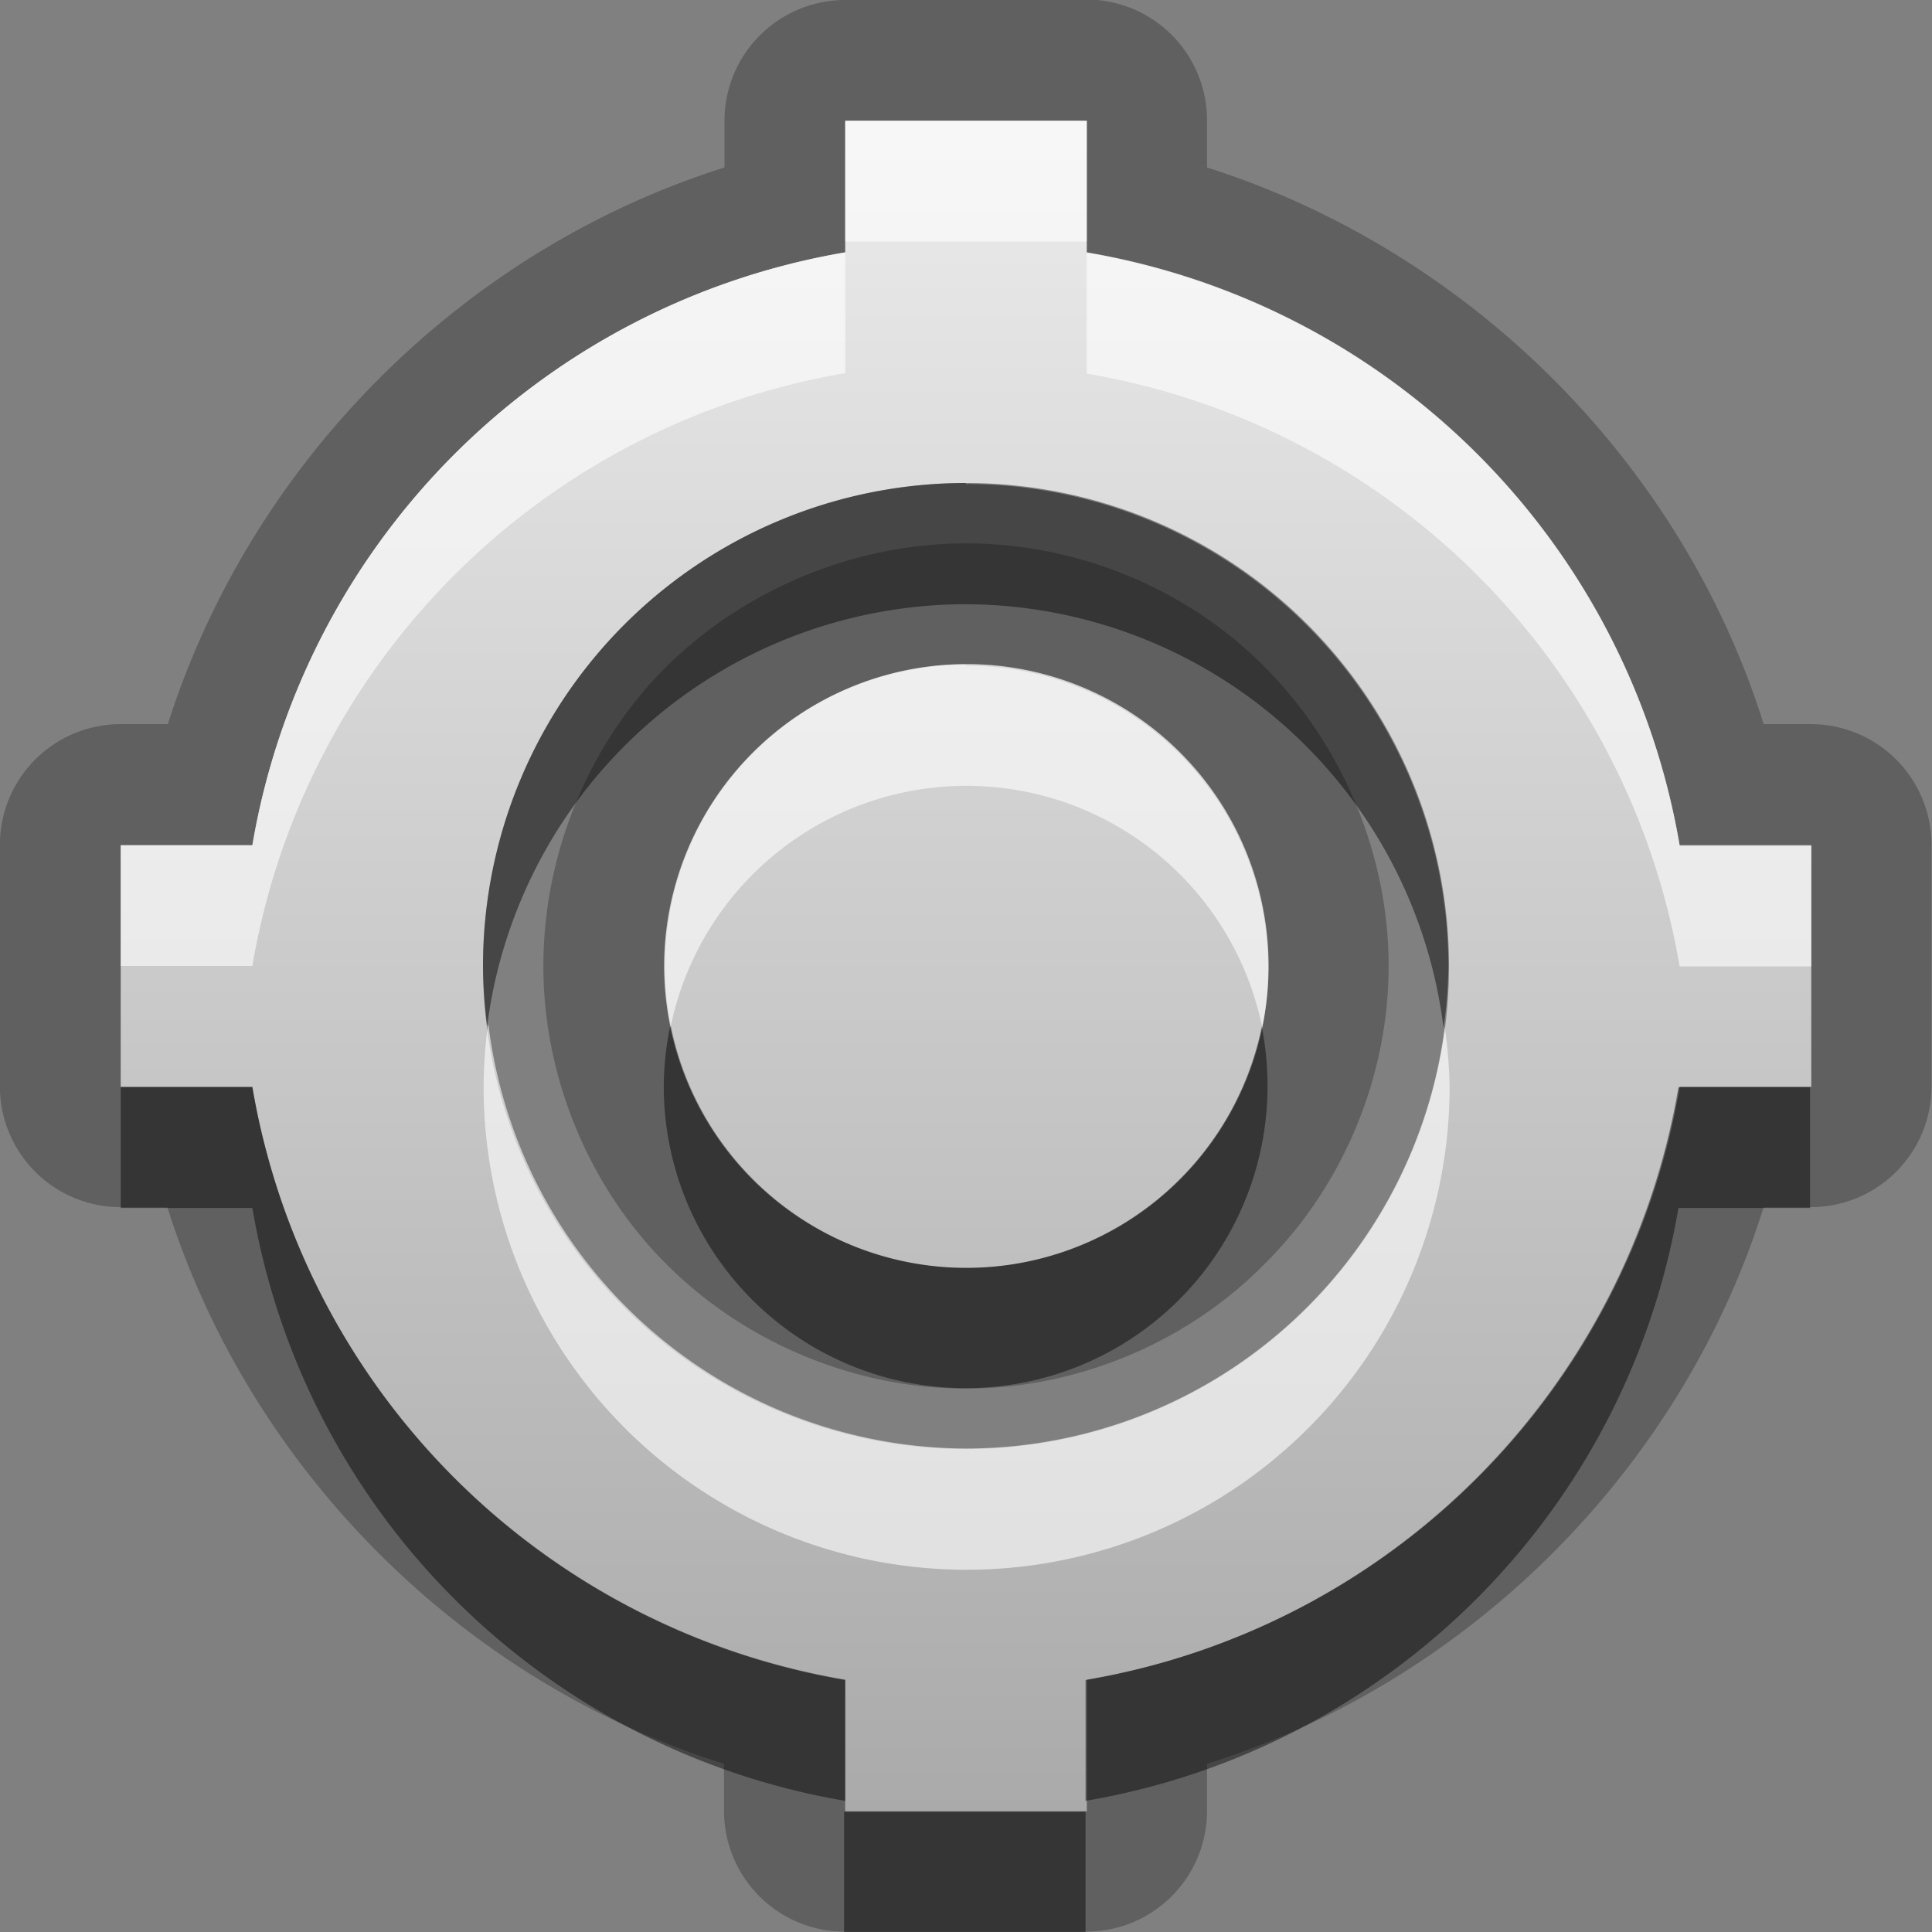 <?xml version="1.0" encoding="UTF-8"?>
<svg width="16" height="16" version="1.1" xmlns="http://www.w3.org/2000/svg">
 <rect width="100%" height="100%" fill="#808080" stroke="none"/>
 <defs>
  <linearGradient id="gr0" x1="8" x2="8" y1="1" y2="15" gradientUnits="userSpaceOnUse">
   <stop stop-color="#ebebeb" offset="0"/>
   <stop stop-color="#aaa" offset="1"/>
  </linearGradient>
 </defs>
 <path d="m7 0a1 1 0 0 0-1 1v0.387c-2.17 0.685-3.92 2.44-4.61 4.61h-0.391a1 1 0 0 0-1 1v2a1 1 0 0 0 1 1h0.387c0.685 2.17 2.44 3.93 4.61 4.61v0.39a1 1 0 0 0 1 1h2a1 1 0 0 0 1-1v-0.39c2.17-0.68 3.93-2.44 4.61-4.61h0.39a1 1 0 0 0 1-1v-2a1 1 0 0 0-1-1h-0.39c-0.68-2.17-2.44-3.92-4.61-4.61v-0.391a1 1 0 0 0-1-1h-2zm0 1h2v1.09a6 6 0 0 1 4.91 4.91h1.09v2h-1.09a6 6 0 0 1-4.91 4.91v1.09h-2v-1.09a6 6 0 0 1-4.91-4.91h-1.09v-2h1.09a6 6 0 0 1 4.91-4.91v-1.09zm1 3.5c-0.916 0-1.83 0.377-2.48 1.02s-1.02 1.56-1.02 2.48 0.377 1.83 1.02 2.47c0.648 0.65 1.56 1.03 2.48 1.03s1.83-0.38 2.47-1.03c0.65-0.641 1.03-1.55 1.03-2.47s-0.38-1.83-1.03-2.48c-0.642-0.648-1.55-1.02-2.47-1.02zm0 1a2.5 2.5 0 0 1 2.5 2.5 2.5 2.5 0 0 1-2.5 2.5 2.5 2.5 0 0 1-2.5-2.5 2.5 2.5 0 0 1 2.5-2.5z" opacity=".25"/>
 <path d="m7 1v1.09a6 6 0 0 0-4.91 4.91h-1.09v2h1.09a6 6 0 0 0 4.91 4.91v1.09h2v-1.09a6 6 0 0 0 4.91-4.91h1.09v-2h-1.09a6 6 0 0 0-4.91-4.91v-1.09h-2zm1 3a4 4 0 0 1 4 4 4 4 0 0 1-4 4 4 4 0 0 1-4-4 4 4 0 0 1 4-4zm0.006 1.5a2.5 2.5 0 0 0-2.5 2.5 2.5 2.5 0 0 0 2.5 2.5 2.5 2.5 0 0 0 2.5-2.5 2.5 2.5 0 0 0-2.5-2.5z" fill="url(#gr0)"/>
 <path d="m8 4a4 4 0 0 0-4 4 4 4 0 0 0 0.035 0.494 4 4 0 0 1 3.96-3.49 4 4 0 0 1 3.96 3.51 4 4 0 0 0 0.04-0.506 4 4 0 0 0-4-4zm2.45 4.5a2.5 2.5 0 0 1-2.45 2 2.5 2.5 0 0 1-2.45-2 2.5 2.5 0 0 0-0.053 0.496 2.5 2.5 0 0 0 2.5 2.5 2.5 2.5 0 0 0 2.5-2.5 2.5 2.5 0 0 0-0.05-0.504zm-9.45 0.504v1h1.09a6 6 0 0 0 4.91 4.91v-1a6 6 0 0 1-4.91-4.91h-1.09zm12.9 0a6 6 0 0 1-4.91 4.91v1a6 6 0 0 0 4.91-4.91h1.09v-1h-1.09zm-6.91 6v1h2v-1h-2z" opacity=".45"/>
 <path d="m7 1v1h2v-1h-2zm0 1.09a6 6 0 0 0-4.91 4.91h-1.09v1h1.09a6 6 0 0 1 4.91-4.91v-1zm2 4e-3v1a6 6 0 0 1 4.91 4.91h1.09v-1h-1.09a6 6 0 0 0-4.91-4.91zm-1 3.41a2.5 2.5 0 0 0-2.5 2.5 2.5 2.5 0 0 0 0.053 0.504 2.5 2.5 0 0 1 2.45-2 2.5 2.5 0 0 1 2.45 2 2.5 2.5 0 0 0 0.05-0.496 2.5 2.5 0 0 0-2.5-2.5zm-3.96 2.99a4 4 0 0 0-0.035 0.506 4 4 0 0 0 4 4 4 4 0 0 0 4-4 4 4 0 0 0-0.04-0.494 4 4 0 0 1-3.96 3.49 4 4 0 0 1-3.96-3.51z" fill="#fff" opacity=".6"/>
</svg>
